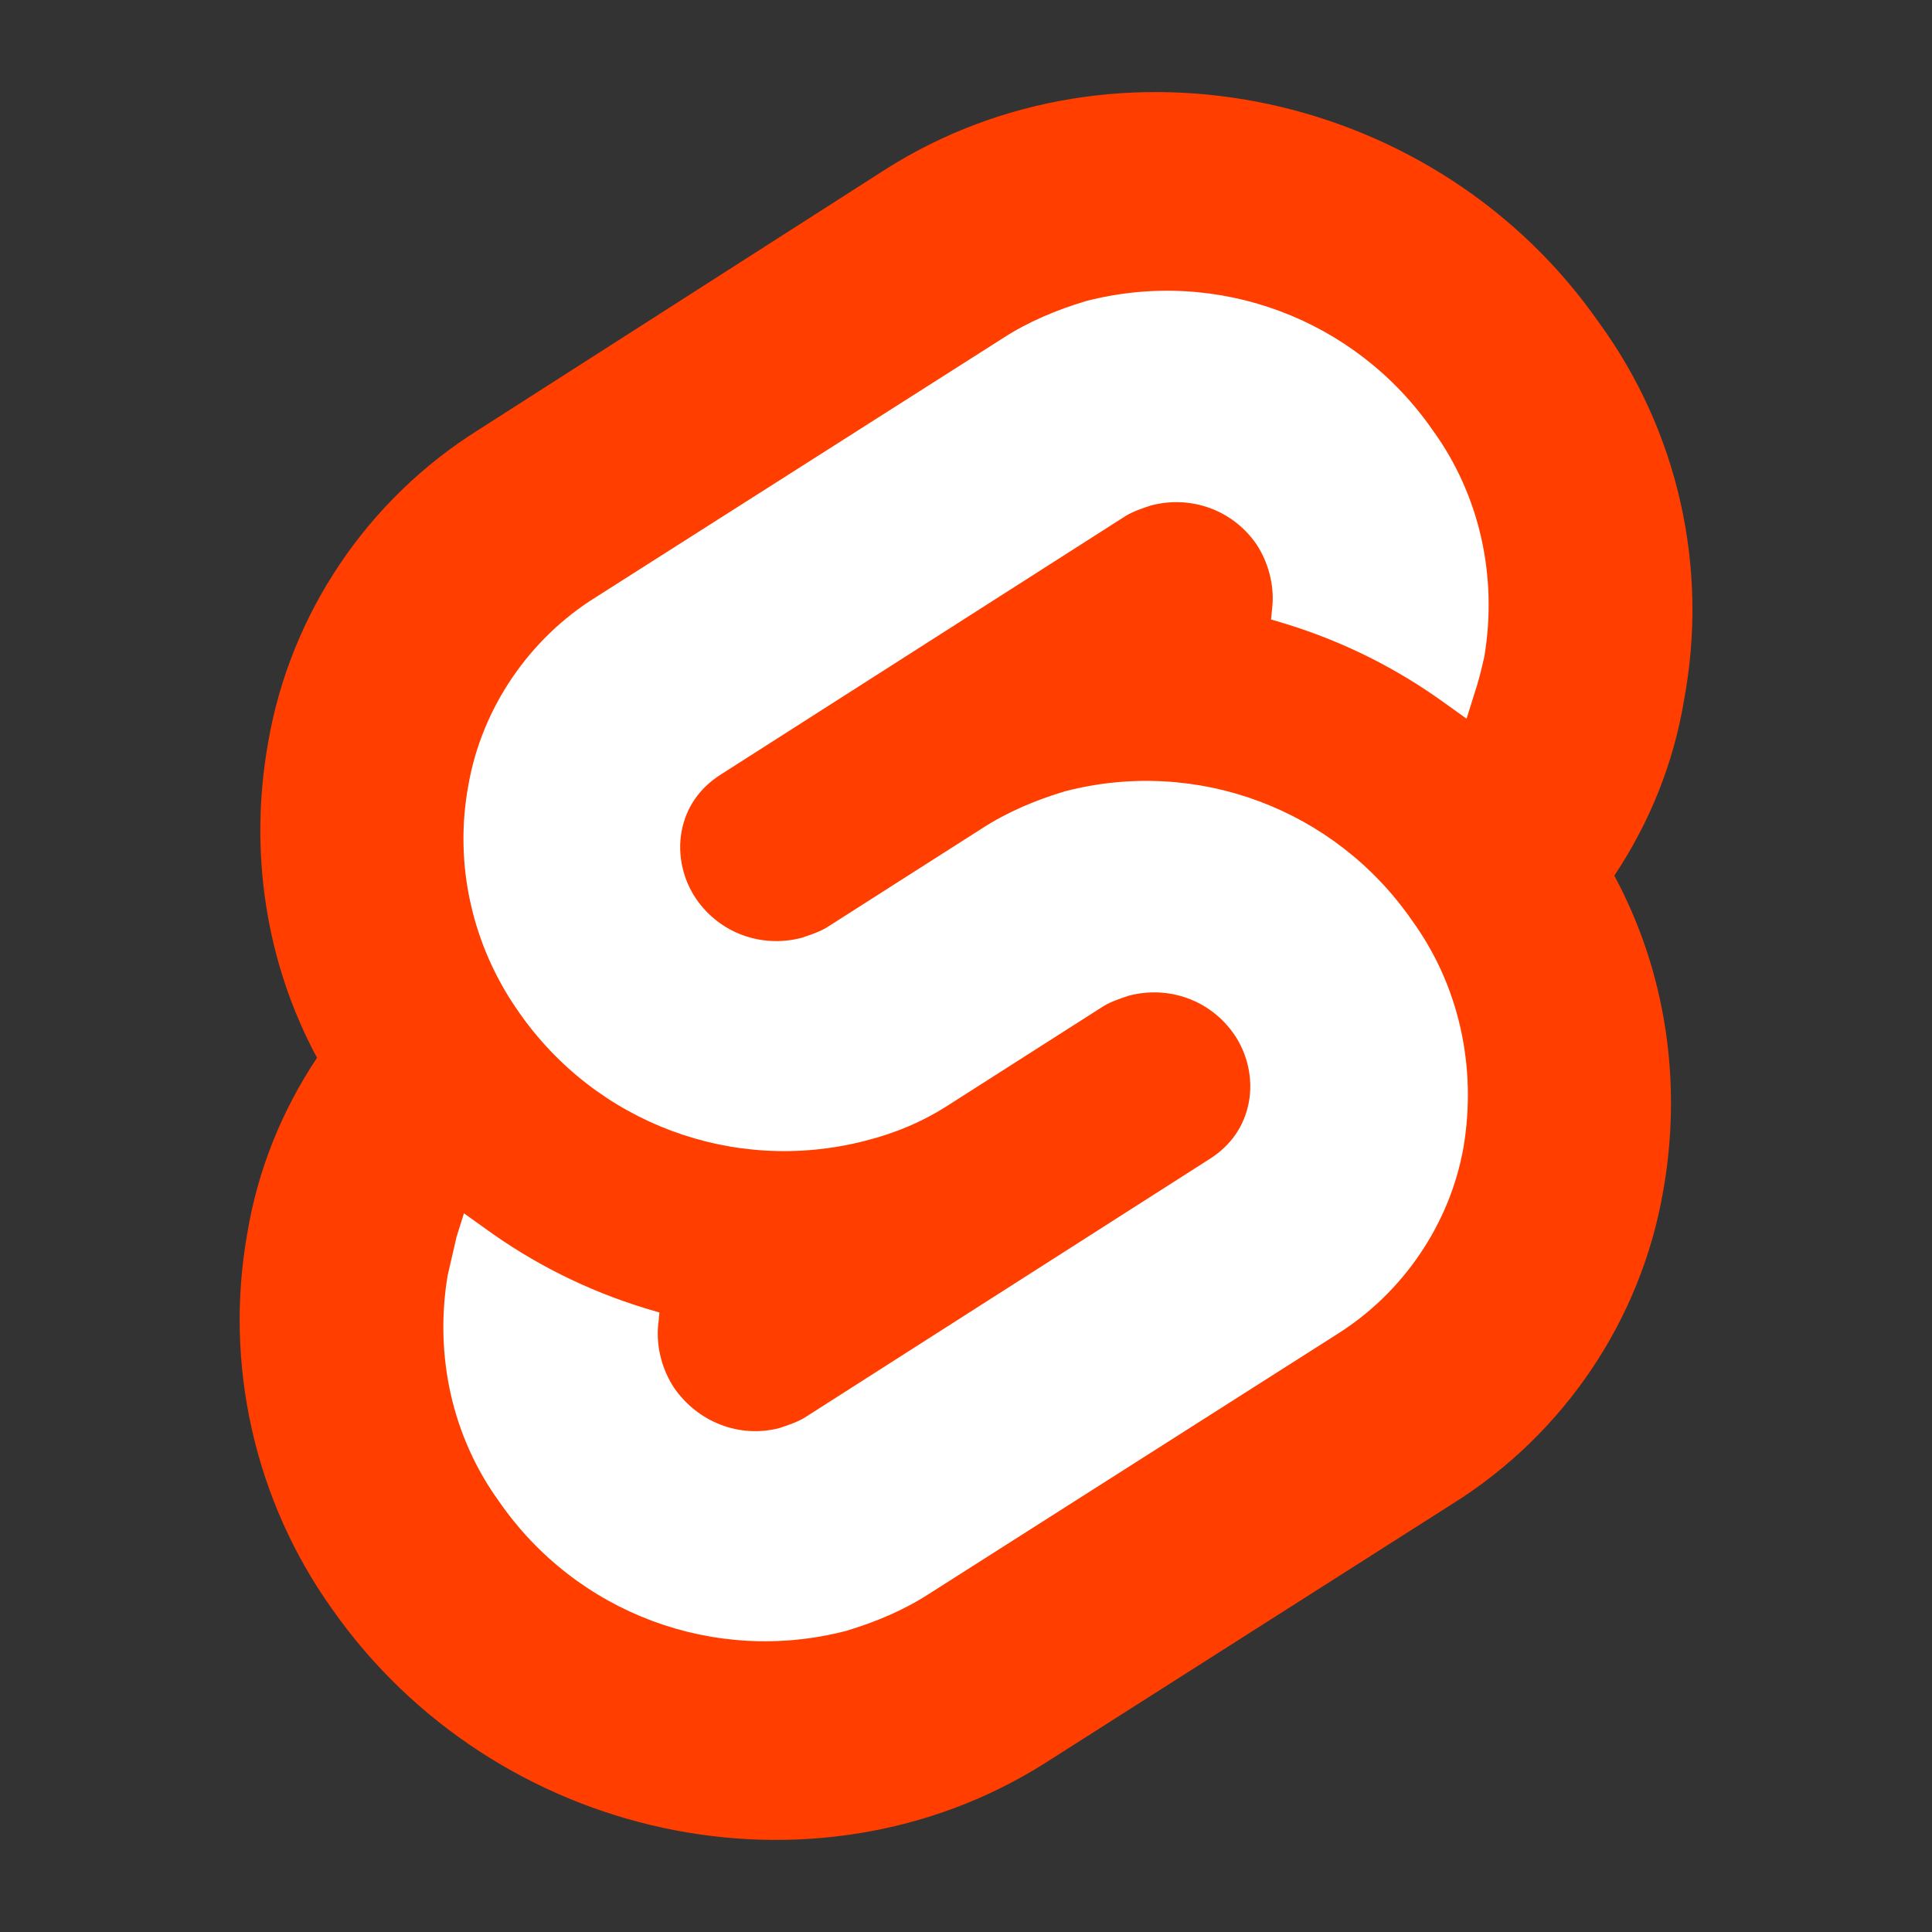 <?xml version="1.0" encoding="UTF-8" standalone="no"?>
<!-- Generator: Adobe Illustrator 23.0.2, SVG Export Plug-In . SVG Version: 6.00 Build 0)  -->

<svg
   version="1.1"
   id="Layer_1"
   x="0px"
   y="0px"
   viewBox="0 0 43 43"
   xml:space="preserve"
   sodipodi:docname="svelte-logo.svg"
   width="43"
   height="43"
   inkscape:version="1.1 (c68e22c387, 2021-05-23)"
   xmlns:inkscape="http://www.inkscape.org/namespaces/inkscape"
   xmlns:sodipodi="http://sodipodi.sourceforge.net/DTD/sodipodi-0.dtd"
   xmlns="http://www.w3.org/2000/svg"
   xmlns:svg="http://www.w3.org/2000/svg"><rect x="0" y="0" width="43" height="43" fill="#333333" stroke="none"/><defs
   id="defs11" /><sodipodi:namedview
   id="namedview9"
   pagecolor="#ffffff"
   bordercolor="#999999"
   borderopacity="1"
   inkscape:pageshadow="0"
   inkscape:pageopacity="0"
   inkscape:pagecheckerboard="0"
   showgrid="false"
   inkscape:zoom="5.8135593"
   inkscape:cx="2.9241983"
   inkscape:cy="41.798834"
   inkscape:window-width="1920"
   inkscape:window-height="974"
   inkscape:window-x="-11"
   inkscape:window-y="-11"
   inkscape:window-maximized="1"
   inkscape:current-layer="Layer_1" />
<style
   type="text/css"
   id="style2">
	.st0{fill:#FF3E00;}
	.st1{fill:#FFFFFF;}
</style>
<path
   style="color:#000000;fill:#ff3e00;stroke-width:0.33;-inkscape-stroke:none"
   d="M 35.598,7.195 C 32.006,2.021 24.853,0.504 19.712,3.767 L 10.648,9.568 c -2.472,1.549 -4.186,4.087 -4.68,6.955 -0.428,2.406 -0.066,4.878 1.088,7.02 -0.791,1.187 -1.318,2.505 -1.549,3.889 -0.527,2.933 0.165,5.966 1.879,8.372 3.626,5.175 10.745,6.691 15.887,3.428 l 9.064,-5.768 c 2.472,-1.549 4.186,-4.087 4.68,-6.955 0.428,-2.406 0.066,-4.878 -1.088,-7.02 0.791,-1.187 1.318,-2.505 1.549,-3.889 0.56,-2.966 -0.132,-5.999 -1.879,-8.405"
   id="path4" />
<path
   style="color:#000000;fill:#ffffff;stroke-width:0.33;-inkscape-stroke:none"
   d="m 18.83,36.299 c -2.933,0.758 -5.999,-0.396 -7.713,-2.868 -1.055,-1.45 -1.45,-3.263 -1.154,-5.043 0.066,-0.297 0.132,-0.56 0.198,-0.857 l 0.165,-0.527 0.461,0.33 c 1.088,0.791 2.274,1.384 3.56,1.78 l 0.33,0.099 -0.033,0.33 c -0.033,0.461 0.099,0.956 0.363,1.351 0.527,0.758 1.45,1.121 2.34,0.89 0.198,-0.066 0.396,-0.132 0.56,-0.231 l 9.031,-5.768 c 0.461,-0.297 0.758,-0.725 0.857,-1.252 0.099,-0.527 -0.033,-1.088 -0.33,-1.516 -0.527,-0.758 -1.45,-1.088 -2.34,-0.857 -0.198,0.066 -0.396,0.132 -0.56,0.231 l -3.461,2.208 c -0.56,0.363 -1.187,0.626 -1.846,0.791 -2.933,0.758 -5.999,-0.396 -7.713,-2.868 -1.022,-1.45 -1.45,-3.263 -1.121,-5.043 0.297,-1.714 1.351,-3.263 2.835,-4.186 L 22.324,7.525 c 0.56,-0.363 1.187,-0.626 1.846,-0.824 2.933,-0.758 5.999,0.396 7.713,2.868 1.055,1.45 1.45,3.263 1.154,5.043 -0.066,0.297 -0.132,0.56 -0.231,0.857 l -0.165,0.527 -0.461,-0.33 C 31.091,14.875 29.905,14.282 28.619,13.886 l -0.33,-0.099 0.033,-0.33 c 0.033,-0.461 -0.099,-0.956 -0.363,-1.351 -0.527,-0.758 -1.45,-1.088 -2.34,-0.857 -0.198,0.066 -0.396,0.132 -0.56,0.231 l -9.031,5.768 c -0.461,0.297 -0.758,0.725 -0.857,1.252 -0.099,0.527 0.033,1.088 0.33,1.516 0.527,0.758 1.45,1.088 2.34,0.857 0.198,-0.066 0.396,-0.132 0.56,-0.231 l 3.461,-2.208 c 0.56,-0.363 1.187,-0.626 1.846,-0.824 2.933,-0.758 5.999,0.396 7.713,2.868 1.055,1.45 1.45,3.263 1.154,5.043 -0.297,1.714 -1.351,3.263 -2.835,4.186 L 20.676,35.475 c -0.56,0.363 -1.187,0.626 -1.846,0.824"
   id="path6" />
</svg>
